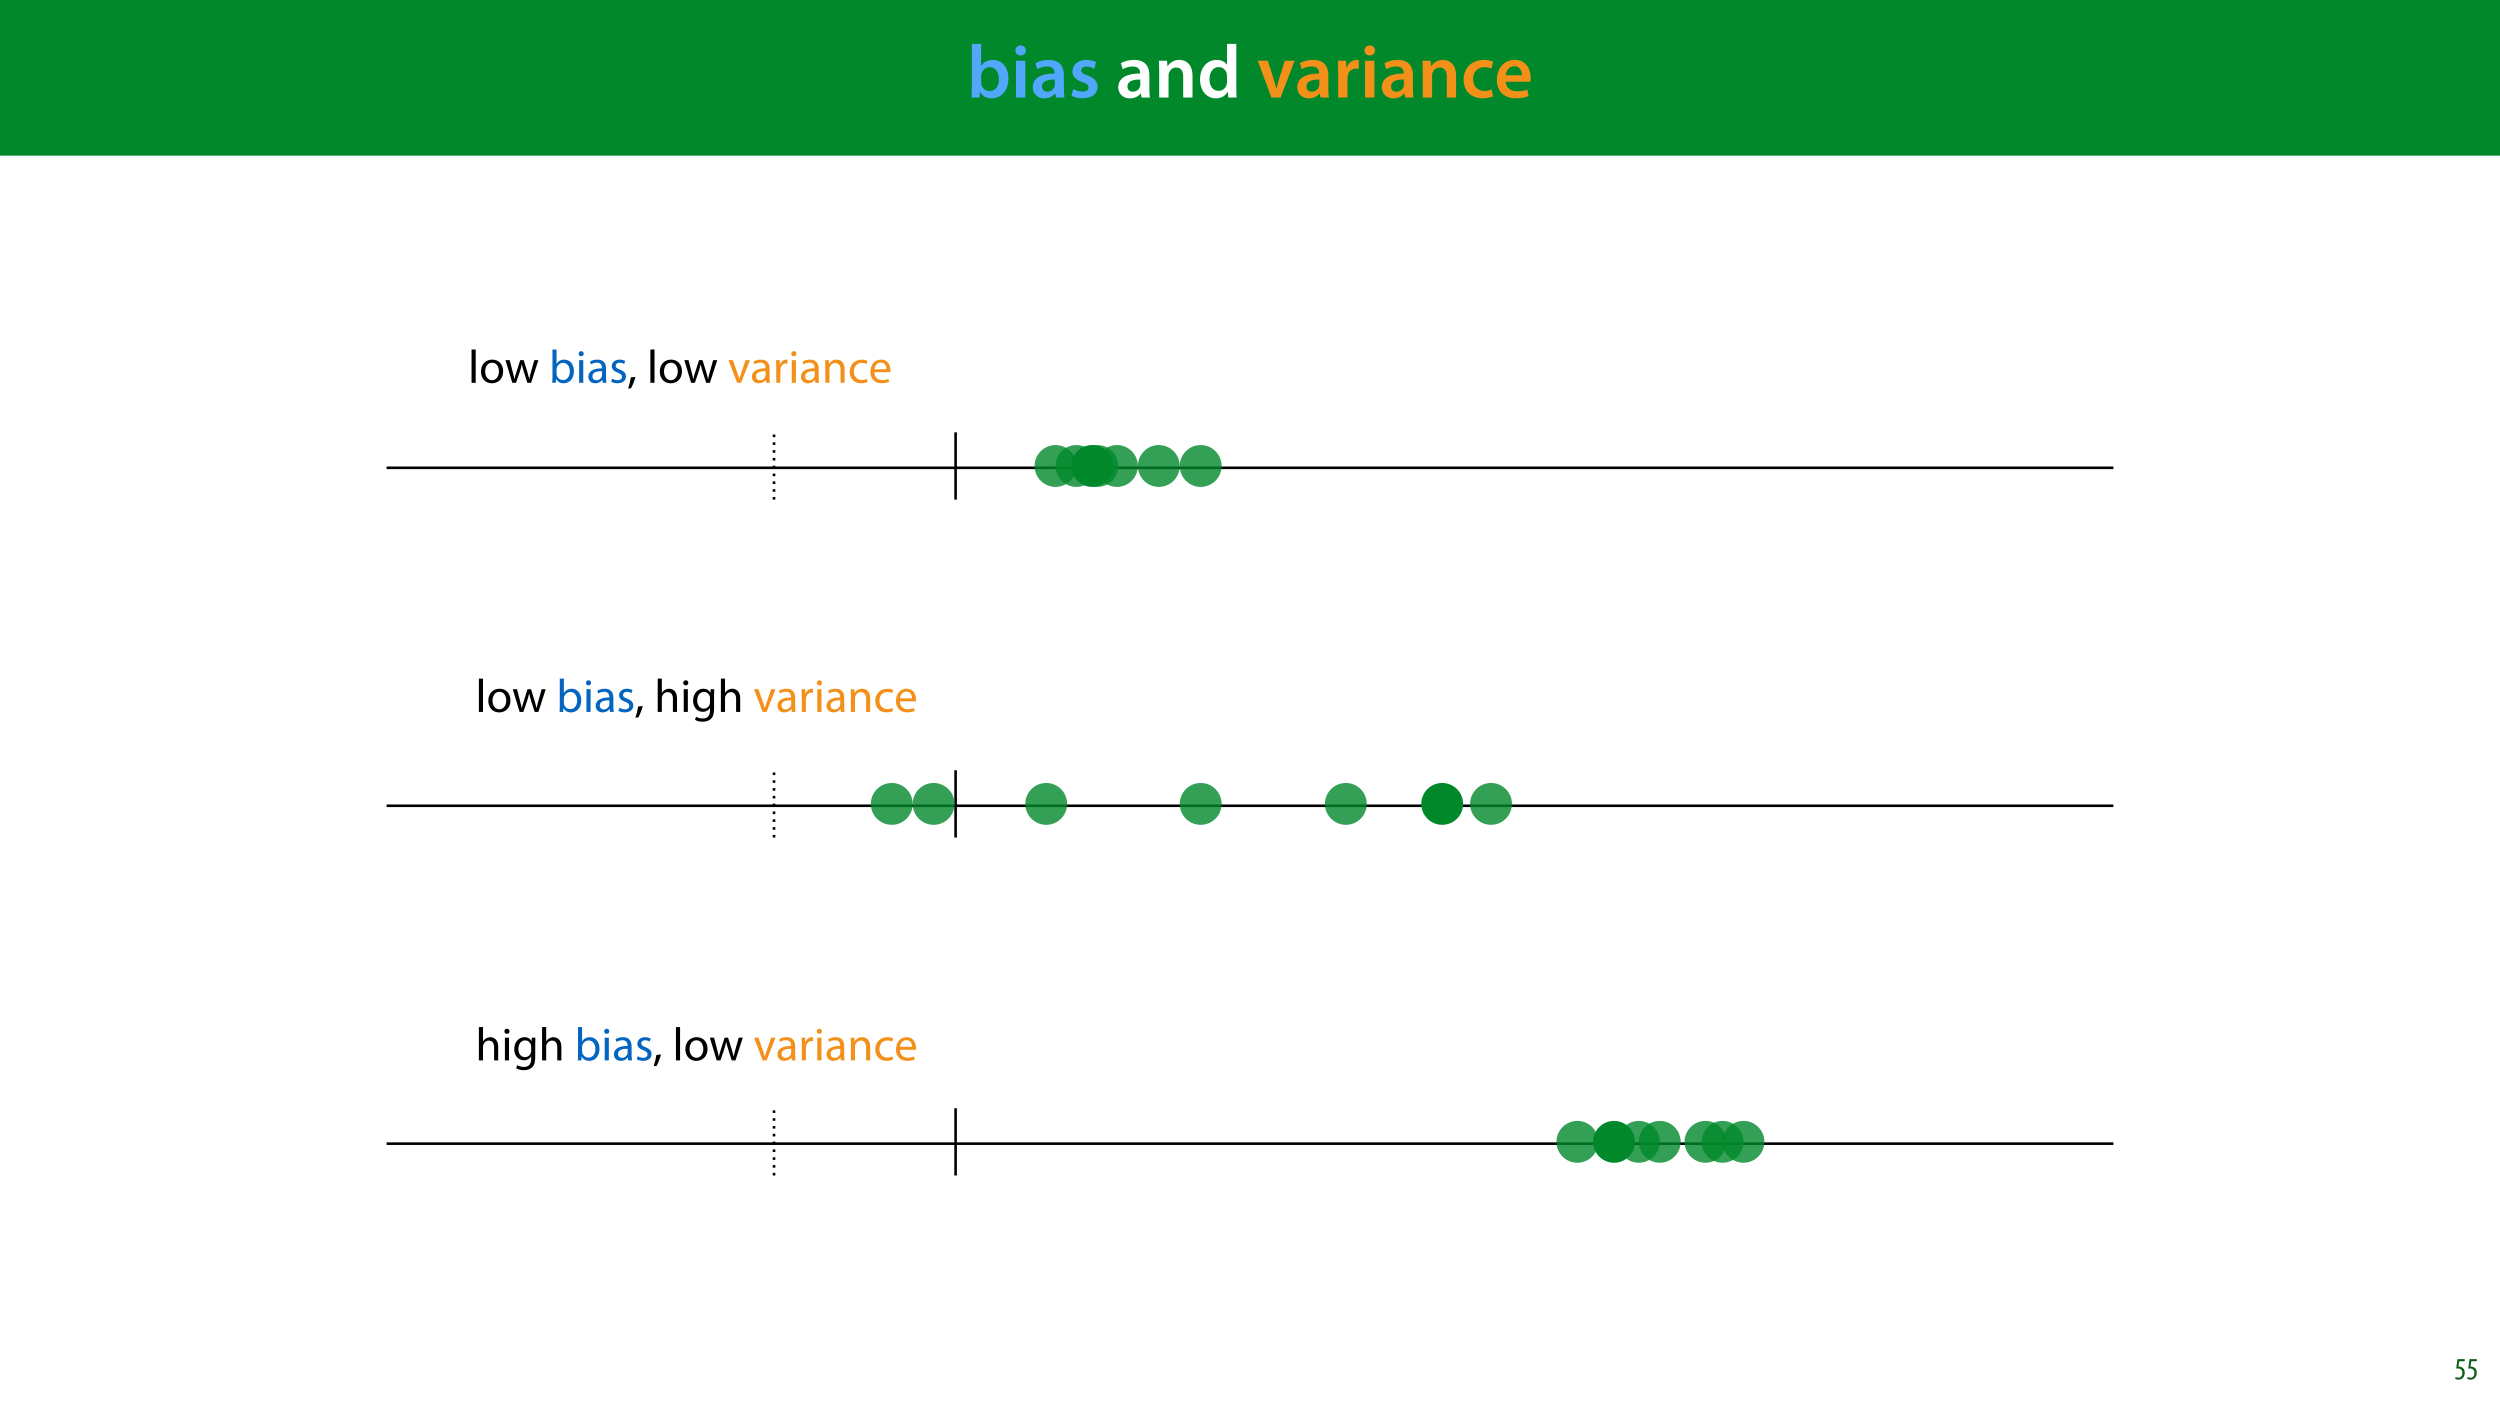 <?xml version="1.0" encoding="UTF-8"?>
<svg xmlns="http://www.w3.org/2000/svg" xmlns:xlink="http://www.w3.org/1999/xlink" width="1920pt" height="1080pt" viewBox="0 0 1920 1080" version="1.1">
<defs>
<g>
<symbol overflow="visible" id="glyph0-0">
<path style="stroke:none;" d="M 0 0 L 29 0 L 29 -40.594 L 0 -40.594 Z M 14.5 -22.906 L 4.641 -37.703 L 24.359 -37.703 Z M 16.234 -20.297 L 26.094 -35.094 L 26.094 -5.516 Z M 4.641 -2.906 L 14.5 -17.688 L 24.359 -2.906 Z M 2.906 -35.094 L 12.766 -20.297 L 2.906 -5.516 Z M 2.906 -35.094 "/>
</symbol>
<symbol overflow="visible" id="glyph0-1">
<path style="stroke:none;" d="M 9.688 0 L 10.031 -4.234 L 10.156 -4.234 C 12.188 -0.75 15.422 0.641 19.078 0.641 C 25.469 0.641 31.906 -4.406 31.906 -14.562 C 31.953 -23.141 27.031 -28.891 20.125 -28.891 C 15.891 -28.891 12.812 -27.094 11.078 -24.359 L 10.969 -24.359 L 10.969 -41.188 L 3.828 -41.188 L 3.828 -7.953 C 3.828 -5.047 3.719 -1.906 3.594 0 Z M 10.969 -16.234 C 10.969 -16.938 11.078 -17.578 11.188 -18.094 C 12 -21.234 14.609 -23.312 17.516 -23.312 C 22.266 -23.312 24.656 -19.25 24.656 -14.266 C 24.656 -8.578 21.922 -4.984 17.453 -4.984 C 14.391 -4.984 11.891 -7.141 11.141 -9.969 C 11.016 -10.5 10.969 -11.078 10.969 -11.656 Z M 10.969 -16.234 "/>
</symbol>
<symbol overflow="visible" id="glyph0-2">
<path style="stroke:none;" d="M 11.016 0 L 11.016 -28.25 L 3.828 -28.25 L 3.828 0 Z M 7.422 -40.016 C 5.047 -40.016 3.422 -38.344 3.422 -36.141 C 3.422 -33.984 4.984 -32.312 7.359 -32.312 C 9.859 -32.312 11.422 -33.984 11.422 -36.141 C 11.375 -38.344 9.859 -40.016 7.422 -40.016 Z M 7.422 -40.016 "/>
</symbol>
<symbol overflow="visible" id="glyph0-3">
<path style="stroke:none;" d="M 26.156 0 C 25.875 -1.734 25.75 -4.234 25.75 -6.781 L 25.75 -17 C 25.75 -23.141 23.141 -28.891 14.094 -28.891 C 9.625 -28.891 5.969 -27.672 3.891 -26.391 L 5.281 -21.75 C 7.188 -22.969 10.094 -23.844 12.875 -23.844 C 17.859 -23.844 18.625 -20.766 18.625 -18.906 L 18.625 -18.438 C 8.172 -18.5 1.859 -14.906 1.859 -7.766 C 1.859 -3.484 5.047 0.641 10.734 0.641 C 14.391 0.641 17.344 -0.922 19.078 -3.125 L 19.25 -3.125 L 19.719 0 Z M 18.797 -9.922 C 18.797 -9.453 18.734 -8.875 18.562 -8.359 C 17.922 -6.328 15.828 -4.469 12.984 -4.469 C 10.734 -4.469 8.938 -5.734 8.938 -8.531 C 8.938 -12.812 13.75 -13.922 18.797 -13.797 Z M 18.797 -9.922 "/>
</symbol>
<symbol overflow="visible" id="glyph0-4">
<path style="stroke:none;" d="M 2.094 -1.391 C 4.172 -0.234 7.25 0.578 10.672 0.578 C 18.156 0.578 22.156 -3.125 22.156 -8.234 C 22.094 -12.406 19.719 -15.016 14.609 -16.875 C 11.016 -18.156 9.688 -19.031 9.688 -20.828 C 9.688 -22.562 11.078 -23.781 13.625 -23.781 C 16.125 -23.781 18.391 -22.859 19.609 -22.156 L 21 -27.203 C 19.375 -28.078 16.641 -28.891 13.516 -28.891 C 6.953 -28.891 2.844 -25 2.844 -20.016 C 2.781 -16.703 5.109 -13.688 10.609 -11.781 C 14.094 -10.562 15.25 -9.562 15.25 -7.656 C 15.25 -5.797 13.859 -4.531 10.734 -4.531 C 8.172 -4.531 5.109 -5.562 3.484 -6.547 Z M 2.094 -1.391 "/>
</symbol>
<symbol overflow="visible" id="glyph0-5">
<path style="stroke:none;" d=""/>
</symbol>
<symbol overflow="visible" id="glyph0-6">
<path style="stroke:none;" d="M 3.828 0 L 11.016 0 L 11.016 -16.594 C 11.016 -17.406 11.078 -18.266 11.312 -18.906 C 12.062 -21.047 14.031 -23.078 16.875 -23.078 C 20.766 -23.078 22.266 -20.016 22.266 -15.953 L 22.266 0 L 29.406 0 L 29.406 -16.766 C 29.406 -25.688 24.297 -28.891 19.375 -28.891 C 14.672 -28.891 11.594 -26.219 10.375 -24.016 L 10.203 -24.016 L 9.859 -28.25 L 3.594 -28.25 C 3.766 -25.812 3.828 -23.078 3.828 -19.844 Z M 3.828 0 "/>
</symbol>
<symbol overflow="visible" id="glyph0-7">
<path style="stroke:none;" d="M 22.734 -41.188 L 22.734 -25.172 L 22.625 -25.172 C 21.344 -27.266 18.562 -28.891 14.672 -28.891 C 7.891 -28.891 1.969 -23.266 2.031 -13.797 C 2.031 -5.109 7.359 0.641 14.094 0.641 C 18.219 0.641 21.641 -1.328 23.312 -4.469 L 23.438 -4.469 L 23.719 0 L 30.109 0 C 29.984 -1.906 29.875 -5.047 29.875 -7.953 L 29.875 -41.188 Z M 22.734 -12.234 C 22.734 -11.484 22.672 -10.781 22.5 -10.156 C 21.812 -7.078 19.25 -5.109 16.359 -5.109 C 11.828 -5.109 9.281 -8.875 9.281 -14.031 C 9.281 -19.312 11.828 -23.375 16.406 -23.375 C 19.656 -23.375 21.922 -21.109 22.562 -18.328 C 22.672 -17.75 22.734 -17.047 22.734 -16.469 Z M 22.734 -12.234 "/>
</symbol>
<symbol overflow="visible" id="glyph0-8">
<path style="stroke:none;" d="M 0.641 -28.25 L 11.141 0 L 18.156 0 L 28.938 -28.25 L 21.406 -28.25 L 16.938 -13.922 C 16.188 -11.375 15.547 -9.156 15.016 -6.844 L 14.844 -6.844 C 14.328 -9.156 13.75 -11.422 12.938 -13.922 L 8.359 -28.25 Z M 0.641 -28.25 "/>
</symbol>
<symbol overflow="visible" id="glyph0-9">
<path style="stroke:none;" d="M 3.828 0 L 10.969 0 L 10.969 -14.609 C 10.969 -15.422 11.078 -16.188 11.188 -16.812 C 11.828 -20.016 14.156 -22.219 17.578 -22.219 C 18.438 -22.219 19.078 -22.094 19.656 -21.984 L 19.656 -28.703 C 19.078 -28.828 18.672 -28.891 17.984 -28.891 C 14.969 -28.891 11.656 -26.859 10.266 -22.859 L 10.031 -22.859 L 9.797 -28.25 L 3.594 -28.25 C 3.766 -25.688 3.828 -22.969 3.828 -19.141 Z M 3.828 0 "/>
</symbol>
<symbol overflow="visible" id="glyph0-10">
<path style="stroke:none;" d="M 23.609 -6.141 C 22.219 -5.562 20.469 -5.047 17.984 -5.047 C 13.109 -5.047 9.344 -8.359 9.344 -14.156 C 9.281 -19.312 12.531 -23.312 17.984 -23.312 C 20.531 -23.312 22.219 -22.734 23.375 -22.219 L 24.656 -27.547 C 23.031 -28.297 20.359 -28.891 17.75 -28.891 C 7.828 -28.891 2.031 -22.266 2.031 -13.797 C 2.031 -5.047 7.766 0.578 16.594 0.578 C 20.125 0.578 23.078 -0.172 24.594 -0.875 Z M 23.609 -6.141 "/>
</symbol>
<symbol overflow="visible" id="glyph0-11">
<path style="stroke:none;" d="M 27.781 -12.125 C 27.891 -12.766 28.016 -13.797 28.016 -15.141 C 28.016 -21.344 25 -28.891 15.828 -28.891 C 6.781 -28.891 2.031 -21.516 2.031 -13.688 C 2.031 -5.047 7.422 0.578 16.594 0.578 C 20.641 0.578 24.016 -0.172 26.453 -1.156 L 25.406 -6.094 C 23.266 -5.281 20.875 -4.812 17.578 -4.812 C 13.047 -4.812 9.047 -7.016 8.875 -12.125 Z M 8.875 -17.109 C 9.156 -20.016 11.016 -24.016 15.422 -24.016 C 20.188 -24.016 21.344 -19.719 21.281 -17.109 Z M 8.875 -17.109 "/>
</symbol>
<symbol overflow="visible" id="glyph1-0">
<path style="stroke:none;" d="M 0 0 L 18 0 L 18 -25.203 L 0 -25.203 Z M 9 -14.219 L 2.875 -23.406 L 15.125 -23.406 Z M 10.078 -12.594 L 16.203 -21.781 L 16.203 -3.422 Z M 2.875 -1.797 L 9 -10.984 L 15.125 -1.797 Z M 1.797 -21.781 L 7.922 -12.594 L 1.797 -3.422 Z M 1.797 -21.781 "/>
</symbol>
<symbol overflow="visible" id="glyph1-1">
<path style="stroke:none;" d="M 2.625 0 L 5.797 0 L 5.797 -25.562 L 2.625 -25.562 Z M 2.625 0 "/>
</symbol>
<symbol overflow="visible" id="glyph1-2">
<path style="stroke:none;" d="M 10.016 -17.812 C 5.188 -17.812 1.375 -14.406 1.375 -8.562 C 1.375 -3.062 5 0.391 9.719 0.391 C 13.938 0.391 18.391 -2.406 18.391 -8.859 C 18.391 -14.188 15.016 -17.812 10.016 -17.812 Z M 9.938 -15.438 C 13.688 -15.438 15.156 -11.703 15.156 -8.75 C 15.156 -4.828 12.891 -1.984 9.859 -1.984 C 6.766 -1.984 4.578 -4.859 4.578 -8.672 C 4.578 -11.984 6.188 -15.438 9.938 -15.438 Z M 9.938 -15.438 "/>
</symbol>
<symbol overflow="visible" id="glyph1-3">
<path style="stroke:none;" d="M 0.641 -17.422 L 5.906 0 L 8.781 0 L 11.594 -8.281 C 12.203 -10.156 12.75 -11.953 13.172 -14.047 L 13.25 -14.047 C 13.688 -11.984 14.188 -10.266 14.797 -8.312 L 17.453 0 L 20.344 0 L 25.953 -17.422 L 22.828 -17.422 L 20.344 -8.672 C 19.766 -6.625 19.297 -4.781 19.016 -3.031 L 18.906 -3.031 C 18.5 -4.781 18 -6.625 17.359 -8.719 L 14.656 -17.422 L 11.984 -17.422 L 9.141 -8.531 C 8.562 -6.656 7.984 -4.781 7.594 -3.031 L 7.484 -3.031 C 7.156 -4.828 6.703 -6.625 6.188 -8.562 L 3.891 -17.422 Z M 0.641 -17.422 "/>
</symbol>
<symbol overflow="visible" id="glyph1-4">
<path style="stroke:none;" d=""/>
</symbol>
<symbol overflow="visible" id="glyph1-5">
<path style="stroke:none;" d="M 5.219 0 L 5.359 -2.875 L 5.469 -2.875 C 6.766 -0.578 8.781 0.391 11.297 0.391 C 15.188 0.391 19.109 -2.703 19.109 -8.922 C 19.156 -14.219 16.094 -17.812 11.766 -17.812 C 8.969 -17.812 6.953 -16.562 5.828 -14.609 L 5.766 -14.609 L 5.766 -25.562 L 2.625 -25.562 L 2.625 -4.5 C 2.625 -2.953 2.562 -1.188 2.484 0 Z M 5.766 -10.109 C 5.766 -10.625 5.875 -11.047 5.938 -11.406 C 6.594 -13.828 8.609 -15.297 10.766 -15.297 C 14.141 -15.297 15.953 -12.312 15.953 -8.812 C 15.953 -4.828 13.969 -2.125 10.656 -2.125 C 8.359 -2.125 6.516 -3.641 5.906 -5.828 C 5.828 -6.188 5.766 -6.594 5.766 -6.984 Z M 5.766 -10.109 "/>
</symbol>
<symbol overflow="visible" id="glyph1-6">
<path style="stroke:none;" d="M 5.797 0 L 5.797 -17.422 L 2.625 -17.422 L 2.625 0 Z M 4.219 -24.297 C 3.062 -24.297 2.234 -23.438 2.234 -22.312 C 2.234 -21.234 3.031 -20.375 4.141 -20.375 C 5.406 -20.375 6.188 -21.234 6.156 -22.312 C 6.156 -23.438 5.406 -24.297 4.219 -24.297 Z M 4.219 -24.297 "/>
</symbol>
<symbol overflow="visible" id="glyph1-7">
<path style="stroke:none;" d="M 15.156 0 C 14.938 -1.188 14.875 -2.656 14.875 -4.172 L 14.875 -10.688 C 14.875 -14.188 13.578 -17.812 8.25 -17.812 C 6.047 -17.812 3.953 -17.203 2.516 -16.266 L 3.234 -14.188 C 4.469 -14.969 6.156 -15.484 7.781 -15.484 C 11.344 -15.484 11.734 -12.891 11.734 -11.453 L 11.734 -11.094 C 5 -11.125 1.266 -8.812 1.266 -4.609 C 1.266 -2.094 3.062 0.391 6.594 0.391 C 9.078 0.391 10.938 -0.828 11.922 -2.203 L 12.031 -2.203 L 12.281 0 Z M 11.812 -5.875 C 11.812 -5.547 11.734 -5.188 11.625 -4.859 C 11.125 -3.391 9.688 -1.938 7.422 -1.938 C 5.797 -1.938 4.422 -2.922 4.422 -4.969 C 4.422 -8.359 8.359 -8.969 11.812 -8.891 Z M 11.812 -5.875 "/>
</symbol>
<symbol overflow="visible" id="glyph1-8">
<path style="stroke:none;" d="M 1.406 -0.828 C 2.625 -0.109 4.391 0.359 6.297 0.359 C 10.438 0.359 12.812 -1.797 12.812 -4.859 C 12.812 -7.453 11.266 -8.969 8.25 -10.109 C 5.969 -10.984 4.938 -11.625 4.938 -13.062 C 4.938 -14.359 5.969 -15.438 7.844 -15.438 C 9.469 -15.438 10.734 -14.875 11.406 -14.438 L 12.203 -16.734 C 11.234 -17.312 9.688 -17.812 7.922 -17.812 C 4.172 -17.812 1.906 -15.516 1.906 -12.703 C 1.906 -10.625 3.391 -8.891 6.516 -7.781 C 8.859 -6.906 9.75 -6.078 9.75 -4.578 C 9.75 -3.125 8.672 -1.984 6.375 -1.984 C 4.781 -1.984 3.125 -2.625 2.203 -3.234 Z M 1.406 -0.828 "/>
</symbol>
<symbol overflow="visible" id="glyph1-9">
<path style="stroke:none;" d="M 2.844 4.219 C 3.859 2.516 5.438 -1.469 6.266 -4.531 L 2.734 -4.172 C 2.344 -1.547 1.375 2.297 0.578 4.422 Z M 2.844 4.219 "/>
</symbol>
<symbol overflow="visible" id="glyph1-10">
<path style="stroke:none;" d="M 0.469 -17.422 L 7.094 0 L 10.109 0 L 16.953 -17.422 L 13.641 -17.422 L 10.266 -7.625 C 9.688 -6.047 9.188 -4.609 8.781 -3.172 L 8.672 -3.172 C 8.312 -4.609 7.844 -6.047 7.266 -7.625 L 3.859 -17.422 Z M 0.469 -17.422 "/>
</symbol>
<symbol overflow="visible" id="glyph1-11">
<path style="stroke:none;" d="M 2.625 0 L 5.766 0 L 5.766 -9.281 C 5.766 -9.828 5.828 -10.328 5.906 -10.766 C 6.344 -13.141 7.922 -14.828 10.156 -14.828 C 10.578 -14.828 10.906 -14.797 11.234 -14.719 L 11.234 -17.719 C 10.938 -17.781 10.688 -17.812 10.328 -17.812 C 8.203 -17.812 6.297 -16.344 5.516 -14 L 5.359 -14 L 5.25 -17.422 L 2.484 -17.422 C 2.594 -15.797 2.625 -14.047 2.625 -11.984 Z M 2.625 0 "/>
</symbol>
<symbol overflow="visible" id="glyph1-12">
<path style="stroke:none;" d="M 2.625 0 L 5.797 0 L 5.797 -10.469 C 5.797 -11.016 5.875 -11.562 6.016 -11.953 C 6.547 -13.719 8.172 -15.188 10.266 -15.188 C 13.25 -15.188 14.297 -12.859 14.297 -10.047 L 14.297 0 L 17.453 0 L 17.453 -10.406 C 17.453 -16.375 13.719 -17.812 11.297 -17.812 C 8.422 -17.812 6.406 -16.203 5.547 -14.547 L 5.469 -14.547 L 5.297 -17.422 L 2.484 -17.422 C 2.594 -15.984 2.625 -14.516 2.625 -12.703 Z M 2.625 0 "/>
</symbol>
<symbol overflow="visible" id="glyph1-13">
<path style="stroke:none;" d="M 14.516 -3.031 C 13.609 -2.625 12.422 -2.156 10.625 -2.156 C 7.156 -2.156 4.578 -4.641 4.578 -8.672 C 4.578 -12.312 6.734 -15.266 10.734 -15.266 C 12.453 -15.266 13.641 -14.875 14.406 -14.438 L 15.125 -16.891 C 14.25 -17.312 12.594 -17.781 10.734 -17.781 C 5.047 -17.781 1.375 -13.891 1.375 -8.531 C 1.375 -3.203 4.781 0.359 10.047 0.359 C 12.391 0.359 14.219 -0.219 15.047 -0.641 Z M 14.516 -3.031 "/>
</symbol>
<symbol overflow="visible" id="glyph1-14">
<path style="stroke:none;" d="M 16.625 -8.141 C 16.672 -8.453 16.734 -8.969 16.734 -9.609 C 16.734 -12.812 15.234 -17.812 9.547 -17.812 C 4.469 -17.812 1.375 -13.688 1.375 -8.422 C 1.375 -3.172 4.578 0.359 9.938 0.359 C 12.703 0.359 14.609 -0.219 15.734 -0.719 L 15.188 -2.984 C 14 -2.484 12.641 -2.094 10.375 -2.094 C 7.203 -2.094 4.469 -3.859 4.391 -8.141 Z M 4.422 -10.406 C 4.688 -12.594 6.078 -15.547 9.281 -15.547 C 12.859 -15.547 13.719 -12.422 13.688 -10.406 Z M 4.422 -10.406 "/>
</symbol>
<symbol overflow="visible" id="glyph1-15">
<path style="stroke:none;" d="M 2.625 0 L 5.797 0 L 5.797 -10.516 C 5.797 -11.125 5.828 -11.594 6.016 -12.031 C 6.594 -13.75 8.203 -15.188 10.266 -15.188 C 13.25 -15.188 14.297 -12.812 14.297 -10.016 L 14.297 0 L 17.453 0 L 17.453 -10.375 C 17.453 -16.375 13.719 -17.812 11.375 -17.812 C 10.188 -17.812 9.078 -17.453 8.141 -16.922 C 7.156 -16.375 6.375 -15.594 5.875 -14.688 L 5.797 -14.688 L 5.797 -25.562 L 2.625 -25.562 Z M 2.625 0 "/>
</symbol>
<symbol overflow="visible" id="glyph1-16">
<path style="stroke:none;" d="M 14.875 -17.422 L 14.719 -14.797 L 14.656 -14.797 C 13.891 -16.234 12.234 -17.812 9.219 -17.812 C 5.219 -17.812 1.375 -14.469 1.375 -8.562 C 1.375 -3.75 4.469 -0.078 8.781 -0.078 C 11.484 -0.078 13.359 -1.375 14.328 -2.984 L 14.406 -2.984 L 14.406 -1.047 C 14.406 3.344 12.031 5.047 8.781 5.047 C 6.625 5.047 4.828 4.391 3.672 3.672 L 2.875 6.078 C 4.281 7.016 6.594 7.531 8.672 7.531 C 10.875 7.531 13.312 7.016 15.016 5.438 C 16.703 3.922 17.5 1.469 17.5 -2.516 L 17.5 -12.641 C 17.5 -14.766 17.562 -16.156 17.641 -17.422 Z M 14.359 -7.422 C 14.359 -6.875 14.297 -6.266 14.109 -5.719 C 13.422 -3.703 11.656 -2.484 9.719 -2.484 C 6.297 -2.484 4.578 -5.328 4.578 -8.75 C 4.578 -12.781 6.734 -15.344 9.75 -15.344 C 12.062 -15.344 13.609 -13.828 14.188 -11.984 C 14.328 -11.562 14.359 -11.094 14.359 -10.547 Z M 14.359 -7.422 "/>
</symbol>
<symbol overflow="visible" id="glyph2-0">
<path style="stroke:none;" d="M 0 0 L 12 0 L 12 -16.797 L 0 -16.797 Z M 6 -9.484 L 1.922 -15.594 L 10.078 -15.594 Z M 6.719 -8.406 L 10.797 -14.516 L 10.797 -2.281 Z M 1.922 -1.203 L 6 -7.312 L 10.078 -1.203 Z M 1.203 -14.516 L 5.281 -8.406 L 1.203 -2.281 Z M 1.203 -14.516 "/>
</symbol>
<symbol overflow="visible" id="glyph2-1">
<path style="stroke:none;" d="M 7.984 -15.594 L 2.406 -15.594 L 1.422 -8.375 C 1.703 -8.422 2.062 -8.453 2.641 -8.453 C 4.656 -8.453 6.172 -7.422 6.172 -4.938 C 6.172 -2.562 4.797 -1.344 3.219 -1.344 C 2.359 -1.344 1.516 -1.688 1.031 -1.969 L 0.625 -0.484 C 1.25 -0.078 2.328 0.188 3.266 0.188 C 6.047 0.188 7.984 -2.047 7.984 -5.141 C 7.984 -6.719 7.516 -7.875 6.703 -8.688 C 5.859 -9.5 4.562 -9.859 3.719 -9.859 C 3.5 -9.859 3.344 -9.859 3.141 -9.812 L 3.797 -13.969 L 7.984 -13.969 Z M 7.984 -15.594 "/>
</symbol>
</g>
<clipPath id="clip1">
  <path d="M 295.914 617 L 1624.086 617 L 1624.086 620 L 295.914 620 Z M 295.914 617 "/>
</clipPath>
<clipPath id="clip2">
  <path d="M 732 590.566 L 735 590.566 L 735 644.23 L 732 644.23 Z M 732 590.566 "/>
</clipPath>
<clipPath id="clip3">
  <path d="M 295.914 877 L 1624.086 877 L 1624.086 880 L 295.914 880 Z M 295.914 877 "/>
</clipPath>
<clipPath id="clip4">
  <path d="M 732 850.094 L 735 850.094 L 735 903.758 L 732 903.758 Z M 732 850.094 "/>
</clipPath>
</defs>
<g id="surface1">
<rect x="0" y="0" width="1920" height="1080" style="fill:rgb(100%,100%,100%);fill-opacity:1;stroke:none;"/>
<path style="fill:none;stroke-width:2;stroke-linecap:butt;stroke-linejoin:miter;stroke:rgb(0%,0%,0%);stroke-opacity:1;stroke-miterlimit:4;" d="M 0.001 0.001 L 1326.173 0.001 " transform="matrix(1,0,0,1,296.913,359.276)"/>
<path style=" stroke:none;fill-rule:nonzero;fill:rgb(0%,53.334%,16.862%);fill-opacity:1;" d="M -1.387 119.531 L 1921.387 119.531 L 1921.387 0 L -1.387 0 Z M -1.387 119.531 "/>
<g style="fill:rgb(31.764%,65.491%,97.647%);fill-opacity:1;">
  <use xlink:href="#glyph0-1" x="742.529" y="74.9"/>
  <use xlink:href="#glyph0-2" x="776.459" y="74.9"/>
  <use xlink:href="#glyph0-3" x="791.307" y="74.9"/>
  <use xlink:href="#glyph0-4" x="820.771" y="74.9"/>
</g>
<g style="fill:rgb(100%,100%,100%);fill-opacity:1;">
  <use xlink:href="#glyph0-5" x="844.957" y="74.9"/>
  <use xlink:href="#glyph0-3" x="856.963" y="74.9"/>
  <use xlink:href="#glyph0-6" x="886.427" y="74.9"/>
  <use xlink:href="#glyph0-7" x="919.603" y="74.9"/>
  <use xlink:href="#glyph0-5" x="953.301" y="74.9"/>
</g>
<g style="fill:rgb(95.294%,56.471%,9.804%);fill-opacity:1;">
  <use xlink:href="#glyph0-8" x="965.307" y="74.9"/>
</g>
<g style="fill:rgb(95.294%,56.471%,9.804%);fill-opacity:1;">
  <use xlink:href="#glyph0-3" x="994.423" y="74.9"/>
  <use xlink:href="#glyph0-9" x="1023.887" y="74.9"/>
  <use xlink:href="#glyph0-2" x="1044.535" y="74.9"/>
  <use xlink:href="#glyph0-3" x="1059.383" y="74.9"/>
  <use xlink:href="#glyph0-6" x="1088.847" y="74.9"/>
  <use xlink:href="#glyph0-10" x="1122.023" y="74.9"/>
</g>
<g style="fill:rgb(95.294%,56.471%,9.804%);fill-opacity:1;">
  <use xlink:href="#glyph0-11" x="1147.543" y="74.9"/>
</g>
<g style="fill:rgb(0%,0%,0%);fill-opacity:1;">
  <use xlink:href="#glyph1-1" x="359.531" y="293.988"/>
  <use xlink:href="#glyph1-2" x="368.027" y="293.988"/>
</g>
<g style="fill:rgb(0%,0%,0%);fill-opacity:1;">
  <use xlink:href="#glyph1-3" x="387.539" y="293.988"/>
</g>
<g style="fill:rgb(1.176%,39.607%,75.294%);fill-opacity:1;">
  <use xlink:href="#glyph1-4" x="414.035" y="293.988"/>
  <use xlink:href="#glyph1-5" x="421.667" y="293.988"/>
  <use xlink:href="#glyph1-6" x="442.151" y="293.988"/>
  <use xlink:href="#glyph1-7" x="450.575" y="293.988"/>
  <use xlink:href="#glyph1-8" x="467.927" y="293.988"/>
</g>
<g style="fill:rgb(0%,0%,0%);fill-opacity:1;">
  <use xlink:href="#glyph1-9" x="481.787" y="293.988"/>
  <use xlink:href="#glyph1-4" x="489.239" y="293.988"/>
  <use xlink:href="#glyph1-1" x="496.871" y="293.988"/>
  <use xlink:href="#glyph1-2" x="505.367" y="293.988"/>
</g>
<g style="fill:rgb(0%,0%,0%);fill-opacity:1;">
  <use xlink:href="#glyph1-3" x="524.879" y="293.988"/>
  <use xlink:href="#glyph1-4" x="551.375" y="293.988"/>
</g>
<g style="fill:rgb(95.294%,56.471%,9.804%);fill-opacity:1;">
  <use xlink:href="#glyph1-10" x="559.007" y="293.988"/>
</g>
<g style="fill:rgb(95.294%,56.471%,9.804%);fill-opacity:1;">
  <use xlink:href="#glyph1-7" x="576.179" y="293.988"/>
  <use xlink:href="#glyph1-11" x="593.531" y="293.988"/>
</g>
<g style="fill:rgb(95.294%,56.471%,9.804%);fill-opacity:1;">
  <use xlink:href="#glyph1-6" x="605.447" y="293.988"/>
  <use xlink:href="#glyph1-7" x="613.871" y="293.988"/>
  <use xlink:href="#glyph1-12" x="631.223" y="293.988"/>
  <use xlink:href="#glyph1-13" x="651.203" y="293.988"/>
</g>
<g style="fill:rgb(95.294%,56.471%,9.804%);fill-opacity:1;">
  <use xlink:href="#glyph1-14" x="667.115" y="293.988"/>
</g>
<g style="fill:rgb(4.314%,36.47%,9.412%);fill-opacity:1;">
  <use xlink:href="#glyph2-1" x="1884.931" y="1059.424"/>
  <use xlink:href="#glyph2-1" x="1894.171" y="1059.424"/>
</g>
<path style="fill:none;stroke-width:2;stroke-linecap:butt;stroke-linejoin:round;stroke:rgb(0%,0%,0%);stroke-opacity:1;stroke-dasharray:2,4;stroke-miterlimit:4;" d="M -0 -0 L 51.664 -0 " transform="matrix(0,-1,1,0,594.457,383.703)"/>
<path style="fill:none;stroke-width:2;stroke-linecap:butt;stroke-linejoin:miter;stroke:rgb(0%,0%,0%);stroke-opacity:1;stroke-miterlimit:4;" d="M -0 -0.001 L 51.664 -0.001 " transform="matrix(0,-1,1,0,733.904,383.703)"/>
<path style=" stroke:none;fill-rule:nonzero;fill:rgb(0%,53.334%,16.862%);fill-opacity:0.799;" d="M 822 346.504 C 828.277 352.781 828.277 362.957 822 369.234 C 815.723 375.512 805.547 375.512 799.27 369.234 C 792.992 362.957 792.992 352.781 799.27 346.504 C 805.547 340.227 815.723 340.227 822 346.504 Z M 822 346.504 "/>
<path style=" stroke:none;fill-rule:nonzero;fill:rgb(0%,53.334%,16.862%);fill-opacity:0.799;" d="M 869.195 346.504 C 875.473 352.781 875.473 362.957 869.195 369.234 C 862.918 375.512 852.742 375.512 846.465 369.234 C 840.188 362.957 840.188 352.781 846.465 346.504 C 852.742 340.227 862.918 340.227 869.195 346.504 Z M 869.195 346.504 "/>
<path style=" stroke:none;fill-rule:nonzero;fill:rgb(0%,53.334%,16.862%);fill-opacity:0.799;" d="M 901.34 346.504 C 907.617 352.781 907.617 362.957 901.34 369.234 C 895.066 375.512 884.887 375.512 878.609 369.234 C 872.332 362.957 872.332 352.781 878.609 346.504 C 884.887 340.227 895.066 340.227 901.34 346.504 Z M 901.34 346.504 "/>
<path style=" stroke:none;fill-rule:nonzero;fill:rgb(0%,53.334%,16.862%);fill-opacity:1;" d="M 850.152 346.504 C 856.43 352.781 856.43 362.957 850.152 369.234 C 843.879 375.512 833.699 375.512 827.422 369.234 C 821.145 362.957 821.145 352.781 827.422 346.504 C 833.699 340.227 843.879 340.227 850.152 346.504 Z M 850.152 346.504 "/>
<path style=" stroke:none;fill-rule:nonzero;fill:rgb(0%,53.334%,16.862%);fill-opacity:0.799;" d="M 933.488 346.504 C 939.766 352.781 939.766 362.957 933.488 369.234 C 927.211 375.512 917.035 375.512 910.758 369.234 C 904.48 362.957 904.48 352.781 910.758 346.504 C 917.035 340.227 927.211 340.227 933.488 346.504 Z M 933.488 346.504 "/>
<path style=" stroke:none;fill-rule:nonzero;fill:rgb(0%,53.334%,16.862%);fill-opacity:0.799;" d="M 838.074 346.504 C 844.352 352.781 844.352 362.957 838.074 369.234 C 831.797 375.512 821.617 375.512 815.344 369.234 C 809.066 362.957 809.066 352.781 815.344 346.504 C 821.617 340.227 831.797 340.227 838.074 346.504 Z M 838.074 346.504 "/>
<path style=" stroke:none;fill-rule:nonzero;fill:rgb(0%,53.334%,16.862%);fill-opacity:0.799;" d="M 854.148 346.504 C 860.422 352.781 860.422 362.957 854.148 369.234 C 847.871 375.512 837.691 375.512 831.414 369.234 C 825.137 362.957 825.137 352.781 831.414 346.504 C 837.691 340.227 847.871 340.227 854.148 346.504 Z M 854.148 346.504 "/>
<g style="fill:rgb(0%,0%,0%);fill-opacity:1;">
  <use xlink:href="#glyph1-1" x="365.156" y="546.751"/>
  <use xlink:href="#glyph1-2" x="373.652" y="546.751"/>
</g>
<g style="fill:rgb(0%,0%,0%);fill-opacity:1;">
  <use xlink:href="#glyph1-3" x="393.164" y="546.751"/>
</g>
<g style="fill:rgb(1.176%,39.607%,75.294%);fill-opacity:1;">
  <use xlink:href="#glyph1-4" x="419.66" y="546.751"/>
  <use xlink:href="#glyph1-5" x="427.292" y="546.751"/>
  <use xlink:href="#glyph1-6" x="447.776" y="546.751"/>
  <use xlink:href="#glyph1-7" x="456.2" y="546.751"/>
  <use xlink:href="#glyph1-8" x="473.552" y="546.751"/>
</g>
<g style="fill:rgb(0%,0%,0%);fill-opacity:1;">
  <use xlink:href="#glyph1-9" x="487.412" y="546.751"/>
  <use xlink:href="#glyph1-4" x="494.864" y="546.751"/>
  <use xlink:href="#glyph1-15" x="502.496" y="546.751"/>
  <use xlink:href="#glyph1-6" x="522.476" y="546.751"/>
  <use xlink:href="#glyph1-16" x="530.9" y="546.751"/>
  <use xlink:href="#glyph1-15" x="551.024" y="546.751"/>
  <use xlink:href="#glyph1-4" x="571.004" y="546.751"/>
</g>
<g style="fill:rgb(95.294%,56.471%,9.804%);fill-opacity:1;">
  <use xlink:href="#glyph1-10" x="578.636" y="546.751"/>
</g>
<g style="fill:rgb(95.294%,56.471%,9.804%);fill-opacity:1;">
  <use xlink:href="#glyph1-7" x="595.808" y="546.751"/>
  <use xlink:href="#glyph1-11" x="613.16" y="546.751"/>
</g>
<g style="fill:rgb(95.294%,56.471%,9.804%);fill-opacity:1;">
  <use xlink:href="#glyph1-6" x="625.076" y="546.751"/>
  <use xlink:href="#glyph1-7" x="633.5" y="546.751"/>
  <use xlink:href="#glyph1-12" x="650.852" y="546.751"/>
  <use xlink:href="#glyph1-13" x="670.832" y="546.751"/>
</g>
<g style="fill:rgb(95.294%,56.471%,9.804%);fill-opacity:1;">
  <use xlink:href="#glyph1-14" x="686.744" y="546.751"/>
  <use xlink:href="#glyph1-4" x="704.78" y="546.751"/>
</g>
<g clip-path="url(#clip1)" clip-rule="nonzero">
<path style="fill:none;stroke-width:2;stroke-linecap:butt;stroke-linejoin:miter;stroke:rgb(0%,0%,0%);stroke-opacity:1;stroke-miterlimit:4;" d="M 0.001 0.001 L 1326.173 0.001 " transform="matrix(1,0,0,1,296.913,618.804)"/>
</g>
<path style="fill:none;stroke-width:2;stroke-linecap:butt;stroke-linejoin:round;stroke:rgb(0%,0%,0%);stroke-opacity:1;stroke-dasharray:2,4;stroke-miterlimit:4;" d="M -0 -0 L 51.664 -0 " transform="matrix(0,-1,1,0,594.457,643.23)"/>
<g clip-path="url(#clip2)" clip-rule="nonzero">
<path style="fill:none;stroke-width:2;stroke-linecap:butt;stroke-linejoin:miter;stroke:rgb(0%,0%,0%);stroke-opacity:1;stroke-miterlimit:4;" d="M -0 -0.001 L 51.664 -0.001 " transform="matrix(0,-1,1,0,733.904,643.23)"/>
</g>
<path style=" stroke:none;fill-rule:nonzero;fill:rgb(0%,53.334%,16.862%);fill-opacity:0.799;" d="M 1156.465 606.031 C 1162.742 612.309 1162.742 622.484 1156.465 628.762 C 1150.188 635.039 1140.012 635.039 1133.734 628.762 C 1127.457 622.484 1127.457 612.309 1133.734 606.031 C 1140.012 599.754 1150.188 599.754 1156.465 606.031 Z M 1156.465 606.031 "/>
<path style=" stroke:none;fill-rule:nonzero;fill:rgb(0%,53.334%,16.862%);fill-opacity:0.799;" d="M 1044.977 606.031 C 1051.254 612.309 1051.254 622.484 1044.977 628.762 C 1038.699 635.039 1028.523 635.039 1022.246 628.762 C 1015.969 622.484 1015.969 612.309 1022.246 606.031 C 1028.523 599.754 1038.699 599.754 1044.977 606.031 Z M 1044.977 606.031 "/>
<path style=" stroke:none;fill-rule:nonzero;fill:rgb(0%,53.334%,16.862%);fill-opacity:0.799;" d="M 814.863 606.031 C 821.141 612.309 821.141 622.484 814.863 628.762 C 808.586 635.039 798.406 635.039 792.129 628.762 C 785.855 622.484 785.855 612.309 792.129 606.031 C 798.406 599.754 808.586 599.754 814.863 606.031 Z M 814.863 606.031 "/>
<path style=" stroke:none;fill-rule:nonzero;fill:rgb(0%,53.334%,16.862%);fill-opacity:1;" d="M 1118.977 606.031 C 1125.254 612.309 1125.254 622.484 1118.977 628.762 C 1112.699 635.039 1102.52 635.039 1096.242 628.762 C 1089.969 622.484 1089.969 612.309 1096.242 606.031 C 1102.52 599.754 1112.699 599.754 1118.977 606.031 Z M 1118.977 606.031 "/>
<path style=" stroke:none;fill-rule:nonzero;fill:rgb(0%,53.334%,16.862%);fill-opacity:0.799;" d="M 933.488 606.031 C 939.766 612.309 939.766 622.484 933.488 628.762 C 927.211 635.039 917.035 635.039 910.758 628.762 C 904.48 622.484 904.48 612.309 910.758 606.031 C 917.035 599.754 927.211 599.754 933.488 606.031 Z M 933.488 606.031 "/>
<path style=" stroke:none;fill-rule:nonzero;fill:rgb(0%,53.334%,16.862%);fill-opacity:0.799;" d="M 696.234 606.031 C 702.512 612.309 702.512 622.484 696.234 628.762 C 689.957 635.039 679.781 635.039 673.504 628.762 C 667.227 622.484 667.227 612.309 673.504 606.031 C 679.781 599.754 689.957 599.754 696.234 606.031 Z M 696.234 606.031 "/>
<path style=" stroke:none;fill-rule:nonzero;fill:rgb(0%,53.334%,16.862%);fill-opacity:0.799;" d="M 728.383 606.031 C 734.66 612.309 734.66 622.484 728.383 628.762 C 722.105 635.039 711.93 635.039 705.652 628.762 C 699.375 622.484 699.375 612.309 705.652 606.031 C 711.93 599.754 722.105 599.754 728.383 606.031 Z M 728.383 606.031 "/>
<g style="fill:rgb(0%,0%,0%);fill-opacity:1;">
  <use xlink:href="#glyph1-15" x="365.156" y="814.369"/>
  <use xlink:href="#glyph1-6" x="385.136" y="814.369"/>
  <use xlink:href="#glyph1-16" x="393.56" y="814.369"/>
  <use xlink:href="#glyph1-15" x="413.684" y="814.369"/>
</g>
<g style="fill:rgb(1.176%,39.607%,75.294%);fill-opacity:1;">
  <use xlink:href="#glyph1-4" x="433.664" y="814.369"/>
  <use xlink:href="#glyph1-5" x="441.296" y="814.369"/>
  <use xlink:href="#glyph1-6" x="461.78" y="814.369"/>
  <use xlink:href="#glyph1-7" x="470.204" y="814.369"/>
  <use xlink:href="#glyph1-8" x="487.556" y="814.369"/>
</g>
<g style="fill:rgb(0%,0%,0%);fill-opacity:1;">
  <use xlink:href="#glyph1-9" x="501.416" y="814.369"/>
  <use xlink:href="#glyph1-4" x="508.868" y="814.369"/>
  <use xlink:href="#glyph1-1" x="516.5" y="814.369"/>
  <use xlink:href="#glyph1-2" x="524.996" y="814.369"/>
</g>
<g style="fill:rgb(0%,0%,0%);fill-opacity:1;">
  <use xlink:href="#glyph1-3" x="544.508" y="814.369"/>
  <use xlink:href="#glyph1-4" x="571.004" y="814.369"/>
</g>
<g style="fill:rgb(95.294%,56.471%,9.804%);fill-opacity:1;">
  <use xlink:href="#glyph1-10" x="578.636" y="814.369"/>
</g>
<g style="fill:rgb(95.294%,56.471%,9.804%);fill-opacity:1;">
  <use xlink:href="#glyph1-7" x="595.808" y="814.369"/>
  <use xlink:href="#glyph1-11" x="613.16" y="814.369"/>
</g>
<g style="fill:rgb(95.294%,56.471%,9.804%);fill-opacity:1;">
  <use xlink:href="#glyph1-6" x="625.076" y="814.369"/>
  <use xlink:href="#glyph1-7" x="633.5" y="814.369"/>
  <use xlink:href="#glyph1-12" x="650.852" y="814.369"/>
  <use xlink:href="#glyph1-13" x="670.832" y="814.369"/>
</g>
<g style="fill:rgb(95.294%,56.471%,9.804%);fill-opacity:1;">
  <use xlink:href="#glyph1-14" x="686.744" y="814.369"/>
  <use xlink:href="#glyph1-4" x="704.78" y="814.369"/>
</g>
<g clip-path="url(#clip3)" clip-rule="nonzero">
<path style="fill:none;stroke-width:2;stroke-linecap:butt;stroke-linejoin:miter;stroke:rgb(0%,0%,0%);stroke-opacity:1;stroke-miterlimit:4;" d="M 0.001 0.001 L 1326.173 0.001 " transform="matrix(1,0,0,1,296.913,878.331)"/>
</g>
<path style="fill:none;stroke-width:2;stroke-linecap:butt;stroke-linejoin:round;stroke:rgb(0%,0%,0%);stroke-opacity:1;stroke-dasharray:2,4;stroke-miterlimit:4;" d="M -0 -0 L 51.664 -0 " transform="matrix(0,-1,1,0,594.457,902.758)"/>
<g clip-path="url(#clip4)" clip-rule="nonzero">
<path style="fill:none;stroke-width:2;stroke-linecap:butt;stroke-linejoin:miter;stroke:rgb(0%,0%,0%);stroke-opacity:1;stroke-miterlimit:4;" d="M -0 -0.001 L 51.664 -0.001 " transform="matrix(0,-1,1,0,733.904,902.758)"/>
</g>
<path style=" stroke:none;fill-rule:nonzero;fill:rgb(0%,53.334%,16.862%);fill-opacity:0.799;" d="M 1222.785 865.559 C 1229.062 871.836 1229.062 882.012 1222.785 888.289 C 1216.512 894.566 1206.332 894.566 1200.055 888.289 C 1193.777 882.012 1193.777 871.836 1200.055 865.559 C 1206.332 859.281 1216.512 859.281 1222.785 865.559 Z M 1222.785 865.559 "/>
<path style=" stroke:none;fill-rule:nonzero;fill:rgb(0%,53.334%,16.862%);fill-opacity:0.799;" d="M 1269.98 865.559 C 1276.258 871.836 1276.258 882.012 1269.98 888.289 C 1263.703 894.566 1253.527 894.566 1247.25 888.289 C 1240.973 882.012 1240.973 871.836 1247.25 865.559 C 1253.527 859.281 1263.703 859.281 1269.98 865.559 Z M 1269.98 865.559 "/>
<path style=" stroke:none;fill-rule:nonzero;fill:rgb(0%,53.334%,16.862%);fill-opacity:0.799;" d="M 1286.055 865.559 C 1292.332 871.836 1292.332 882.012 1286.055 888.289 C 1279.777 894.566 1269.602 894.566 1263.324 888.289 C 1257.047 882.012 1257.047 871.836 1263.324 865.559 C 1269.602 859.281 1279.777 859.281 1286.055 865.559 Z M 1286.055 865.559 "/>
<path style=" stroke:none;fill-rule:nonzero;fill:rgb(0%,53.334%,16.862%);fill-opacity:1;" d="M 1250.941 865.559 C 1257.219 871.836 1257.219 882.012 1250.941 888.289 C 1244.664 894.566 1234.488 894.566 1228.211 888.289 C 1221.934 882.012 1221.934 871.836 1228.211 865.559 C 1234.488 859.281 1244.664 859.281 1250.941 865.559 Z M 1250.941 865.559 "/>
<path style=" stroke:none;fill-rule:nonzero;fill:rgb(0%,53.334%,16.862%);fill-opacity:0.799;" d="M 1334.277 865.559 C 1340.555 871.836 1340.555 882.012 1334.277 888.289 C 1328 894.566 1317.82 894.566 1311.547 888.289 C 1305.27 882.012 1305.27 871.836 1311.547 865.559 C 1317.82 859.281 1328 859.281 1334.277 865.559 Z M 1334.277 865.559 "/>
<path style=" stroke:none;fill-rule:nonzero;fill:rgb(0%,53.334%,16.862%);fill-opacity:0.799;" d="M 1321.172 865.559 C 1327.445 871.836 1327.445 882.012 1321.172 888.289 C 1314.895 894.566 1304.715 894.566 1298.438 888.289 C 1292.16 882.012 1292.16 871.836 1298.438 865.559 C 1304.715 859.281 1314.895 859.281 1321.172 865.559 Z M 1321.172 865.559 "/>
<path style=" stroke:none;fill-rule:nonzero;fill:rgb(0%,53.334%,16.862%);fill-opacity:0.799;" d="M 1350.348 865.559 C 1356.625 871.836 1356.625 882.012 1350.348 888.289 C 1344.07 894.566 1333.895 894.566 1327.617 888.289 C 1321.34 882.012 1321.34 871.836 1327.617 865.559 C 1333.895 859.281 1344.07 859.281 1350.348 865.559 Z M 1350.348 865.559 "/>
</g>
</svg>
